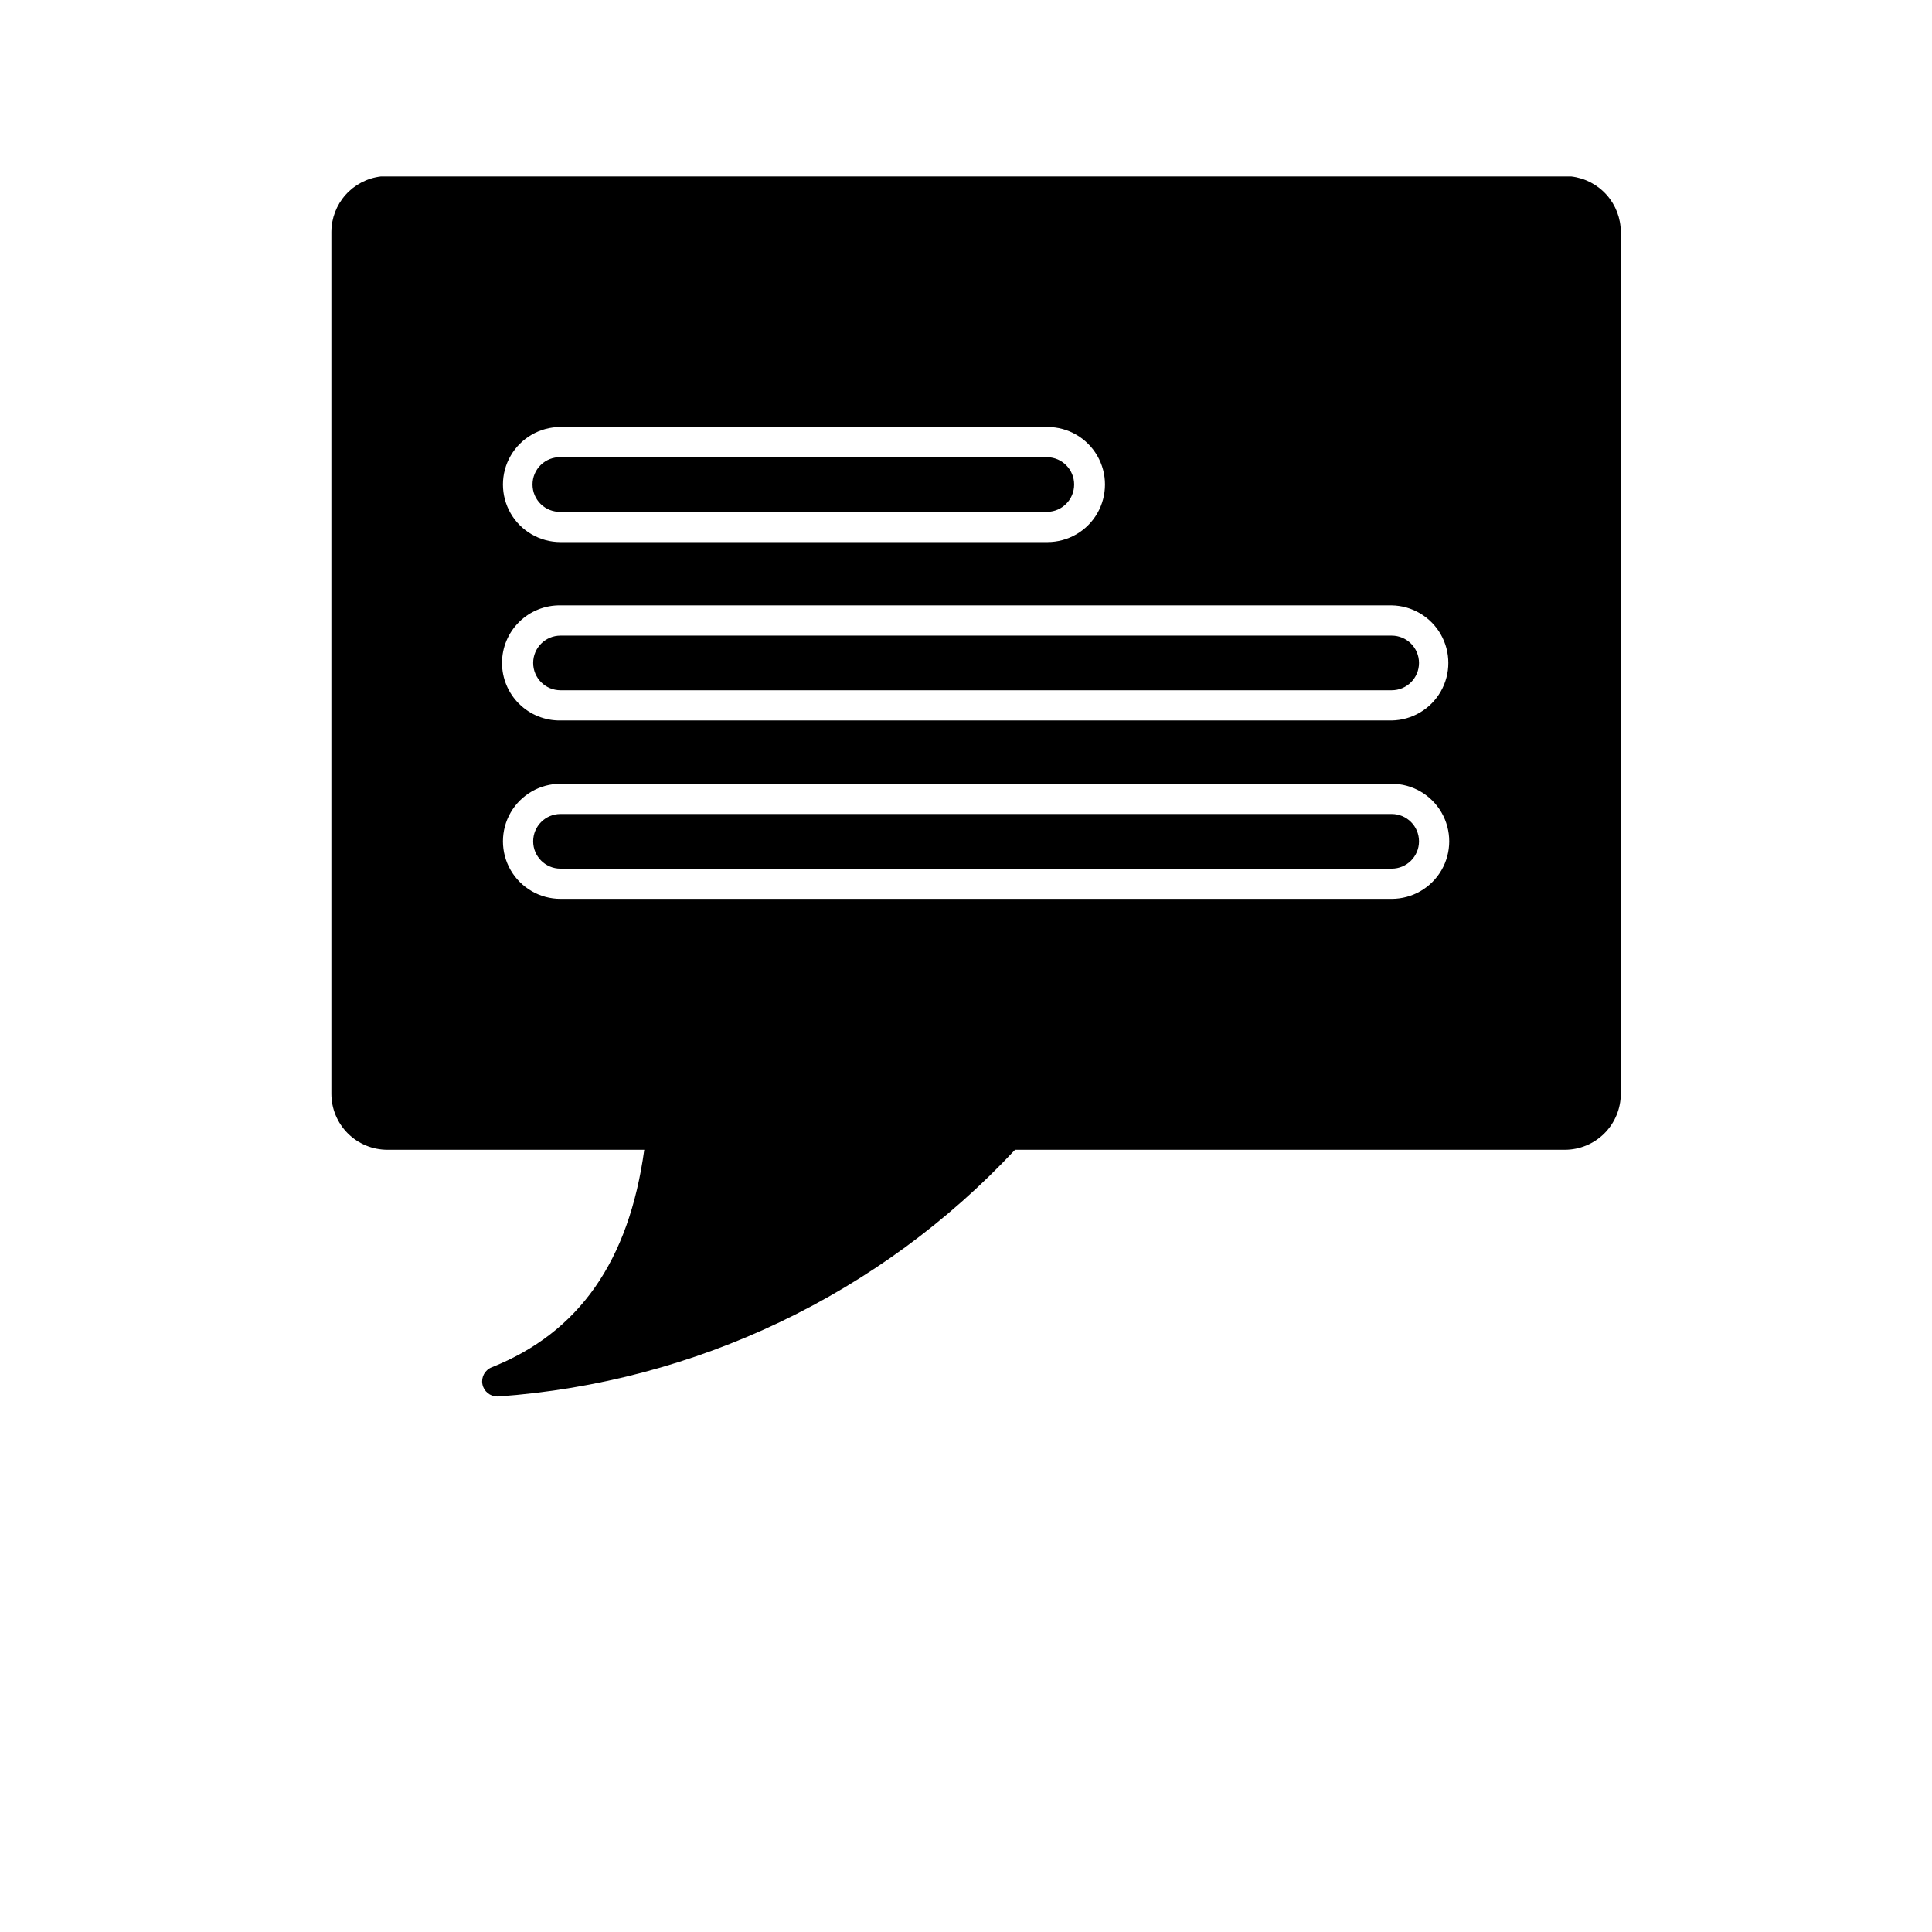 <?xml version="1.0" encoding="UTF-8" standalone="no" ?>
<!DOCTYPE svg PUBLIC "-//W3C//DTD SVG 1.1//EN" "http://www.w3.org/Graphics/SVG/1.1/DTD/svg11.dtd">
<svg xmlns="http://www.w3.org/2000/svg" xmlns:xlink="http://www.w3.org/1999/xlink" version="1.1" width="1080" height="1080" viewBox="0 0 1080 1080" xml:space="preserve">
<desc>Created with Fabric.js 5.2.4</desc>
<defs>
</defs>
<g transform="matrix(1 0 0 1 540 540)" id="284f162e-f620-40e4-9e3f-e021f71505d3"  >
<rect style="stroke: none; stroke-width: 1; stroke-dasharray: none; stroke-linecap: butt; stroke-dashoffset: 0; stroke-linejoin: miter; stroke-miterlimit: 4; fill: rgb(255,255,255); fill-rule: nonzero; opacity: 1; visibility: hidden;" vector-effect="non-scaling-stroke"  x="-540" y="-540" rx="0" ry="0" width="1080" height="1080" />
</g>
<g transform="matrix(1 0 0 1 540 540)" id="cec45967-2373-4364-a1bc-c34d55ab5e6f"  >
</g>
<g transform="matrix(1.33 0 0 1.33 545.64 439.64)"  >
<path style="stroke: none; stroke-width: 1; stroke-dasharray: none; stroke-linecap: butt; stroke-dashoffset: 0; stroke-linejoin: miter; stroke-miterlimit: 4; fill: rgb(0,0,0); fill-rule: evenodd; opacity: 1;" vector-effect="non-scaling-stroke"  transform=" translate(-350.01, -280)" d="M 524.69 239.56 L 175.33 239.56 C 168.986 239.56 163.846 234.419 163.846 228.08 C 163.846 221.736 168.987 216.596 175.33 216.596 L 524.69 216.596 C 531.03 216.596 536.17 221.737 536.17 228.08 C 536.17 234.42 531.029 239.56 524.69 239.56 z M 600.167 23.61 L 99.827 23.61 C 94.104 24.286 88.827 27.036 84.995 31.341 C 81.163 35.645 79.042 41.204 79.034 46.97 L 79.034 409.179 C 79.042 415.414 81.522 421.39 85.933 425.8 C 90.339 430.207 96.316 432.691 102.55 432.699 L 210.54 432.699 C 204.086 479.613 183.052 509.558 146.399 524.137 C 143.57 525.262 141.942 528.238 142.512 531.227 C 143.082 534.215 145.692 536.383 148.735 536.391 L 149.199 536.391 C 232.086 530.488 309.669 493.446 366.379 432.701 L 597.449 432.701 C 603.688 432.701 609.668 430.22 614.082 425.81 C 618.493 421.4 620.977 415.419 620.981 409.181 L 620.981 46.971 C 620.973 41.209 618.856 35.647 615.024 31.342 C 611.192 27.037 605.918 24.287 600.192 23.612 z M 524.69 203.88 L 175.33 203.88 C 168.846 203.778 162.596 206.282 157.975 210.829 C 153.354 215.376 150.752 221.587 150.752 228.071 C 150.752 234.552 153.354 240.766 157.975 245.313 C 162.596 249.86 168.846 252.364 175.33 252.262 L 524.69 252.262 C 533.241 252.126 541.085 247.485 545.323 240.055 C 549.561 232.63 549.561 223.512 545.323 216.082 C 541.085 208.653 533.241 204.012 524.69 203.879 z M 524.69 314.54 L 175.33 314.54 C 168.986 314.54 163.846 309.399 163.846 303.056 C 163.846 296.716 168.987 291.576 175.33 291.576 L 524.69 291.576 C 531.03 291.576 536.17 296.717 536.17 303.056 C 536.17 309.4 531.029 314.54 524.69 314.54 z M 524.69 278.868 C 533.331 278.868 541.315 283.477 545.635 290.962 C 549.955 298.446 549.955 307.669 545.635 315.153 C 541.315 322.634 533.33 327.247 524.69 327.247 L 175.33 327.247 C 166.686 327.247 158.701 322.634 154.381 315.153 C 150.061 307.669 150.061 298.446 154.381 290.962 C 158.701 283.478 166.686 278.868 175.33 278.868 z M 175.33 141.608 L 380 141.608 L 379.996 141.608 C 386.238 141.749 391.223 146.85 391.223 153.092 C 391.223 159.334 386.239 164.436 379.996 164.576 L 175.326 164.576 C 172.232 164.65 169.244 163.471 167.029 161.307 C 164.818 159.146 163.572 156.185 163.572 153.092 C 163.572 149.998 164.818 147.037 167.029 144.877 C 169.244 142.713 172.232 141.533 175.326 141.607 z M 175.33 177.284 C 166.686 177.284 158.701 172.675 154.381 165.19 C 150.061 157.706 150.061 148.487 154.381 141.002 C 158.701 133.518 166.686 128.908 175.33 128.908 L 380 128.908 L 379.996 128.908 C 388.641 128.908 396.625 133.517 400.945 141.002 C 405.265 148.487 405.265 157.705 400.945 165.19 C 396.625 172.675 388.64 177.284 379.996 177.284 z" stroke-linecap="round" />
</g>
</svg>